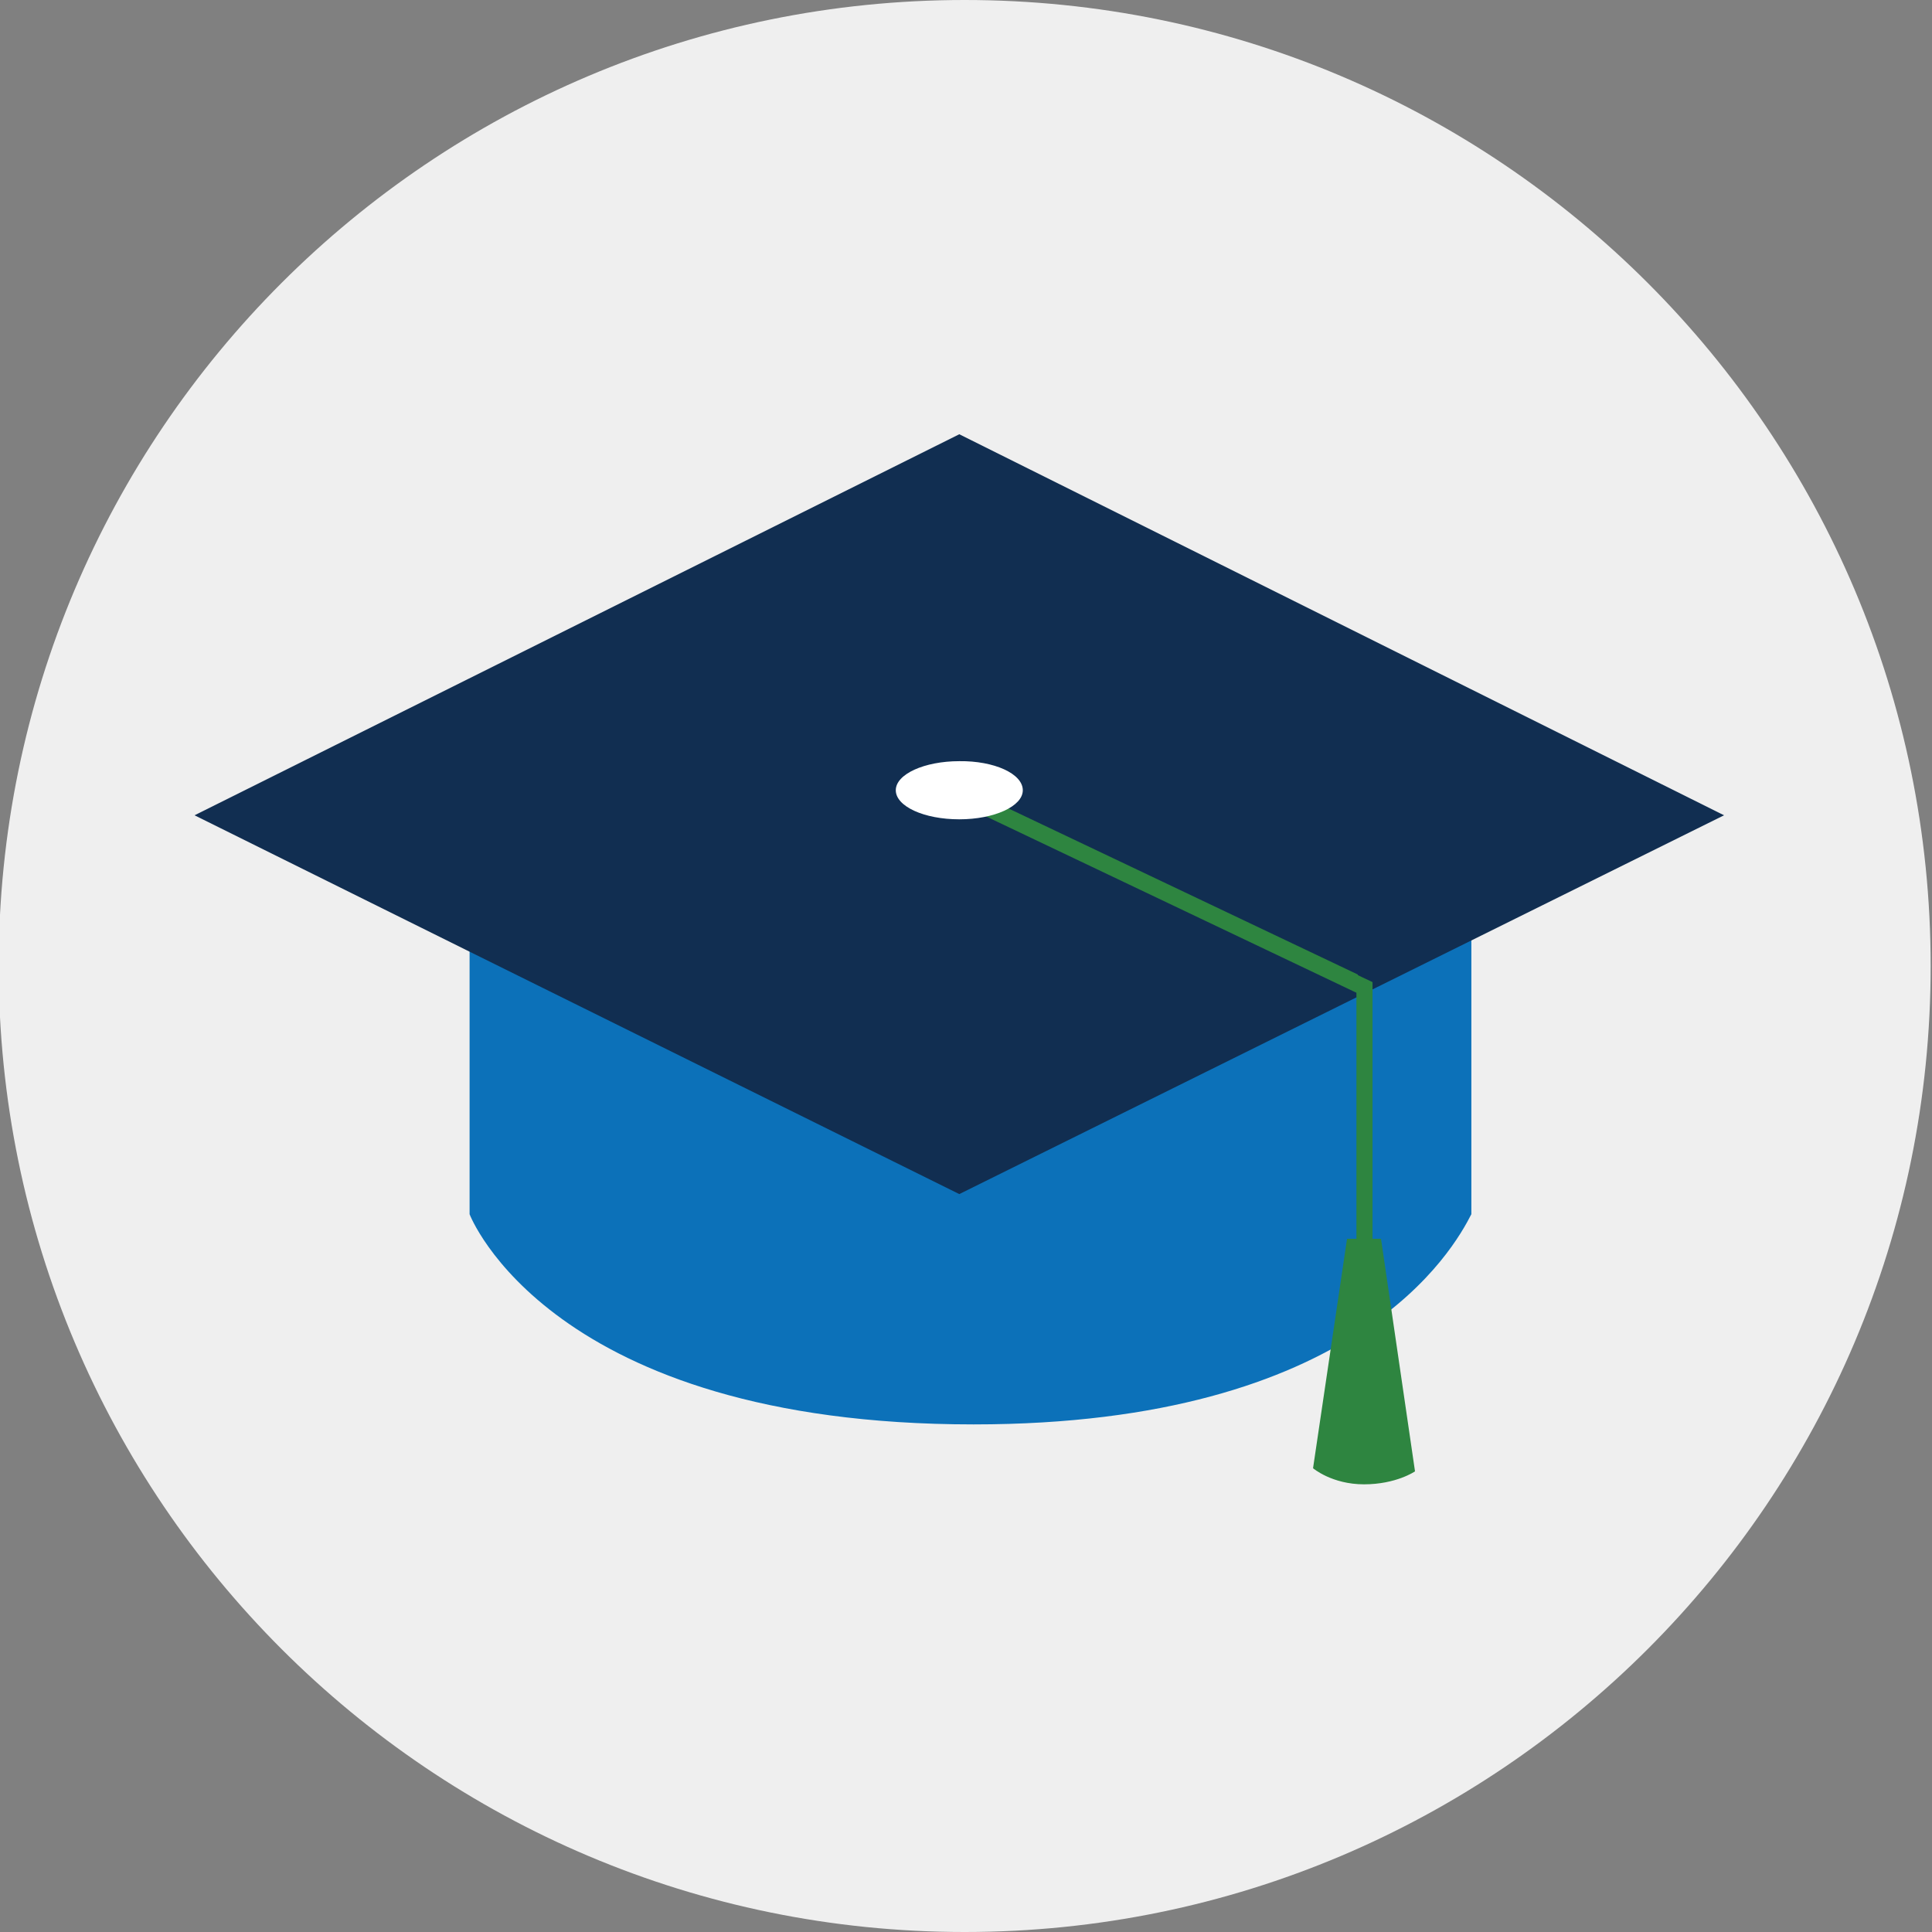 <?xml version="1.0" encoding="utf-8"?>
<!-- Generator: Adobe Illustrator 18.1.1, SVG Export Plug-In . SVG Version: 6.00 Build 0)  -->
<svg version="1.1" id="Layer_1" xmlns="http://www.w3.org/2000/svg" xmlns:xlink="http://www.w3.org/1999/xlink" x="0px" y="0px"
	 viewBox="0 0 432 432" enable-background="new 0 0 432 432" xml:space="preserve">
<rect x="0" y="0" width="432" height="432" fill="#808080" stroke="none"/>
<g>
	<path fill="#EFEFEF" d="M431.7,216c0,119.3-96.7,216-216,216c-119.3,0-216-96.7-216-216S96.4,0,215.7,0C335,0,431.7,96.7,431.7,216
		z"/>
	<g>
		<path fill="#0C71B9" d="M105,271.5c0,0,17.8,47,112.7,47c85.7,0,107.3-39.2,111.3-47V202H105V271.5z"/>
		<polygon fill="#112E51" points="214.5,97.1 43.5,182.3 104.4,212.5 214.5,267 385.5,182.3 		"/>
		<polygon fill="#2E8540" points="304.6,222.6 216.8,180.8 218.4,177.4 303.6,217.9 		"/>
		<polygon fill="#2E8540" points="306.9,219.6 306.9,277.1 303.3,277.1 303.3,217.9 		"/>
		<path fill="#FFFFFF" d="M228.7,176.7c0,3.6-6.4,6.5-14.2,6.5c-7.9,0-14.2-2.9-14.2-6.5c0-3.6,6.4-6.5,14.2-6.5
			C222.3,170.1,228.7,173,228.7,176.7z"/>
		<path fill="#2E8540" d="M316.4,329c0,0-4.2,2.9-11.4,2.9c-7.2,0-11.4-3.6-11.4-3.6l7.6-51.3h7.6L316.4,329z"/>
	</g>
</g>
</svg>
